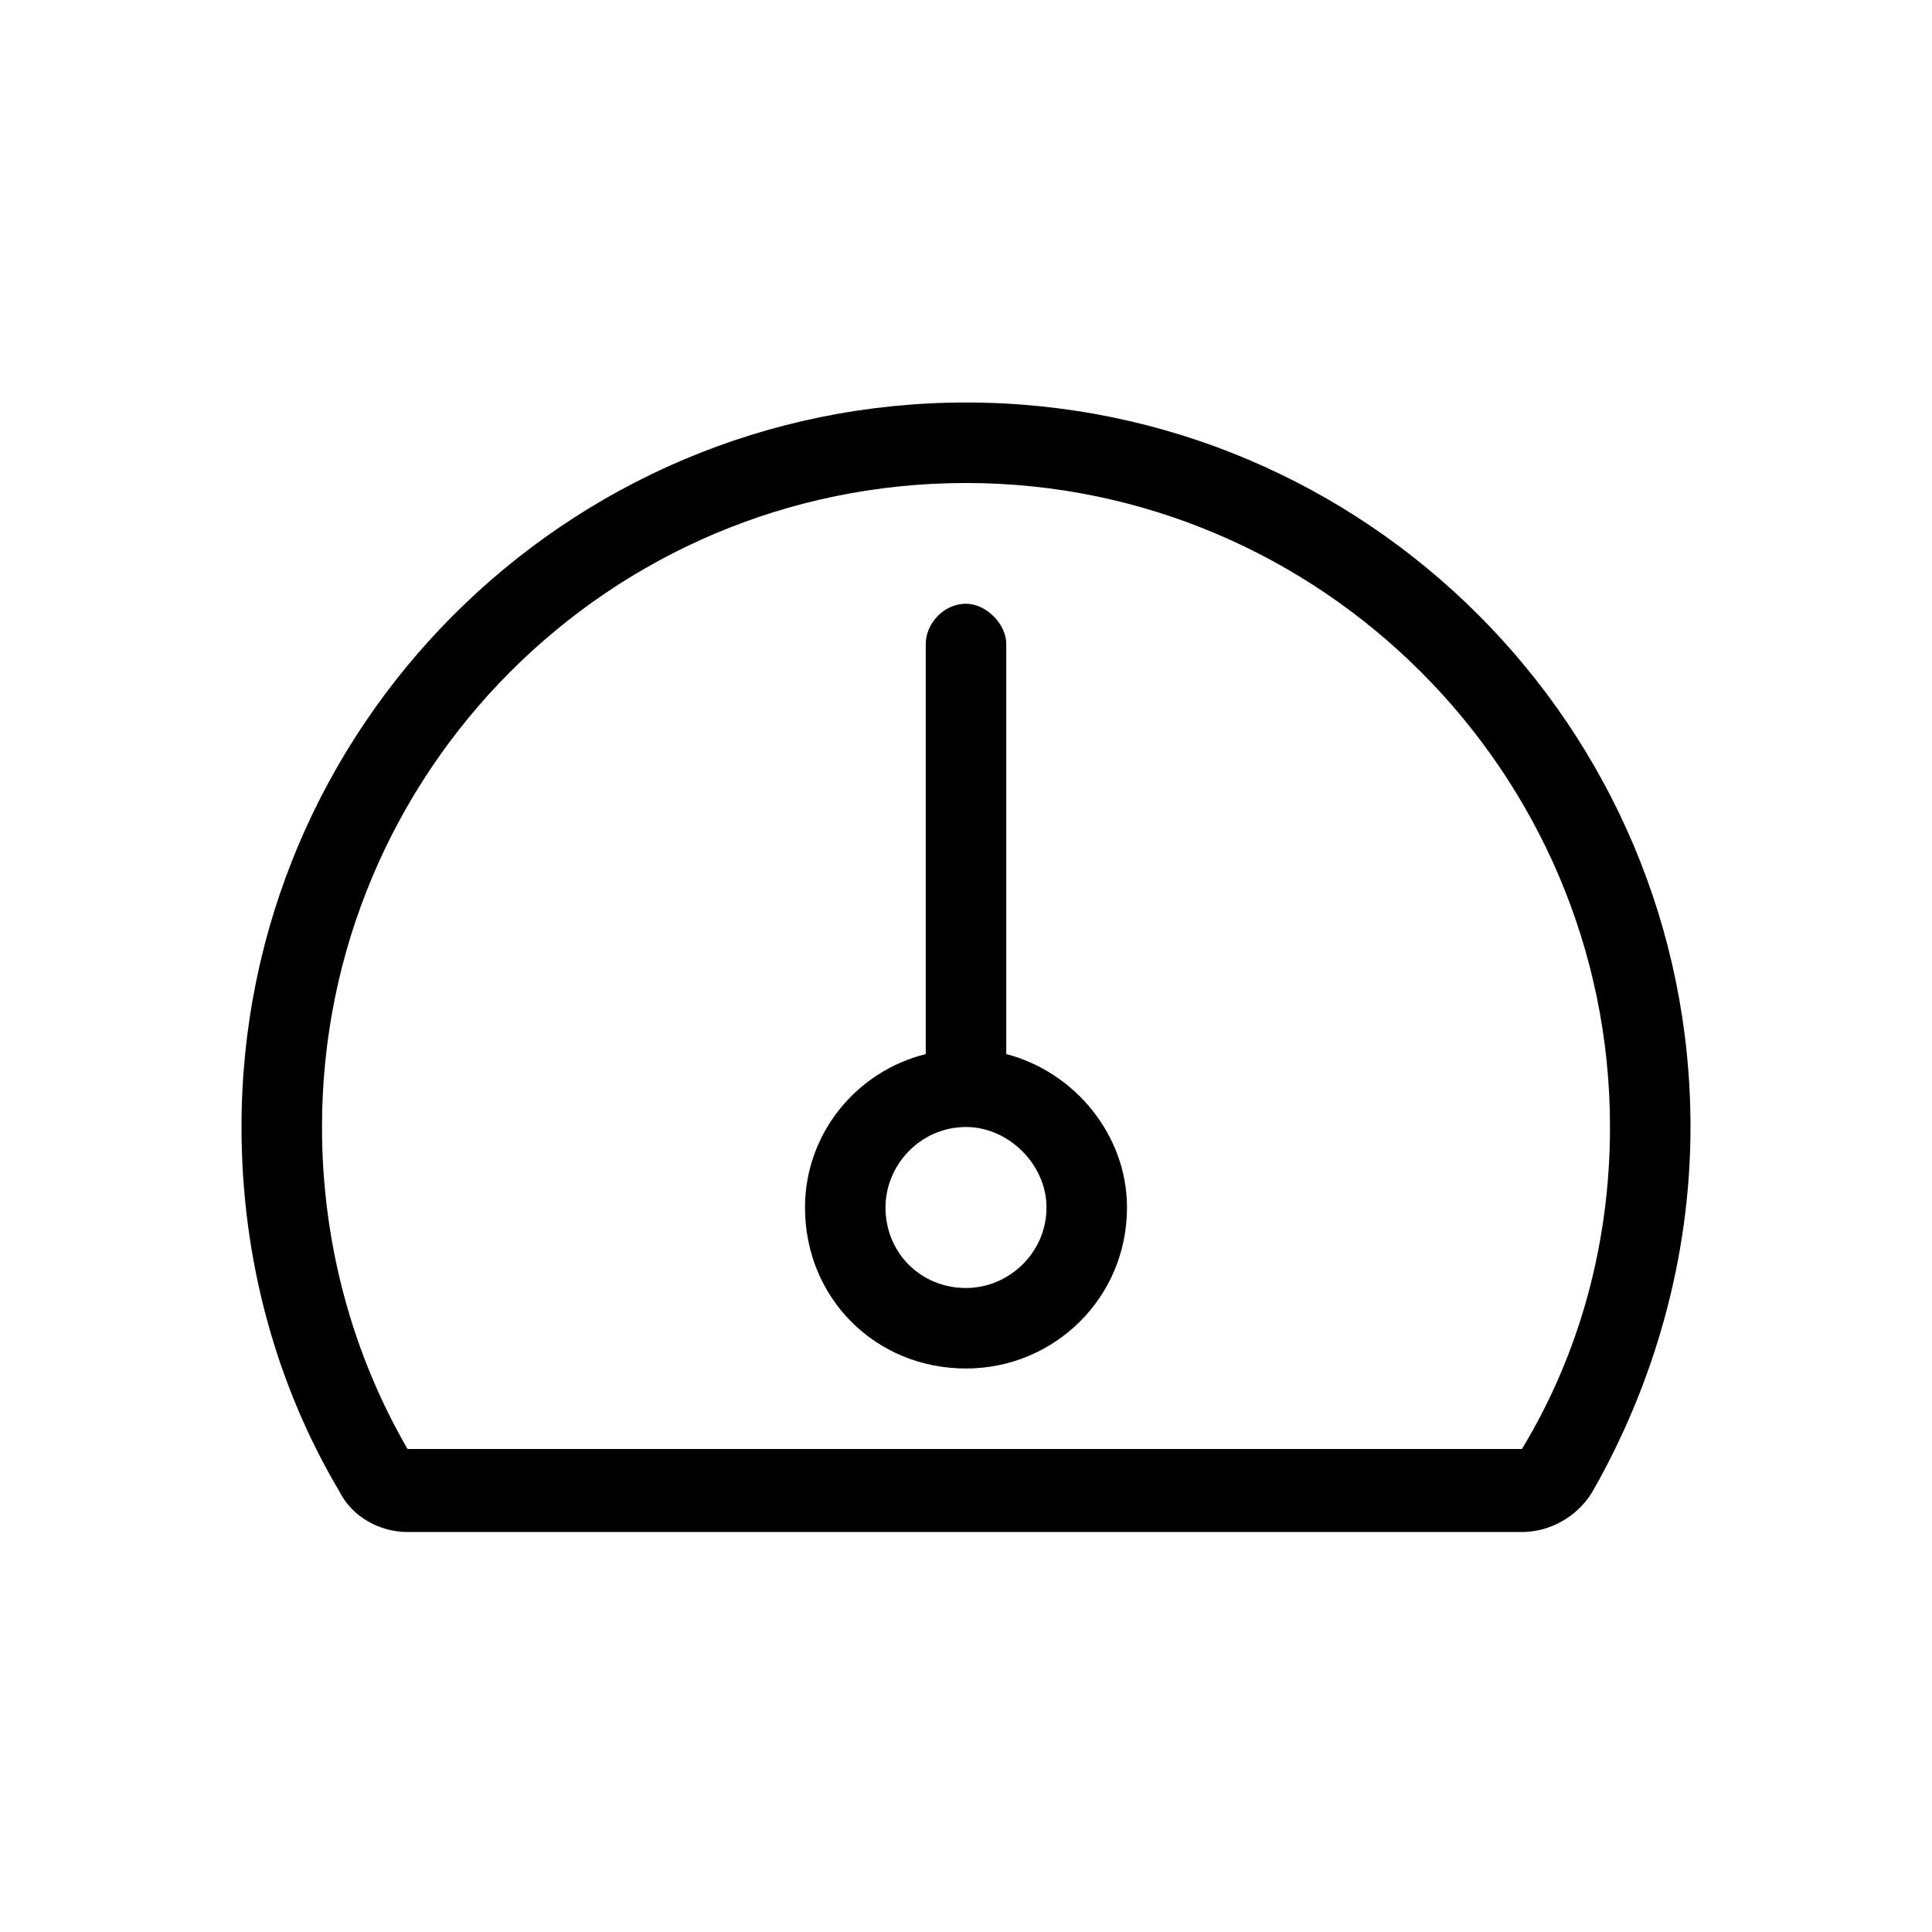 <svg width="36" height="36" viewBox="0 0 36 36" fill="none" xmlns="http://www.w3.org/2000/svg">
<path d="M18.75 19.641V12C18.75 11.625 18.375 11.25 18 11.25C17.578 11.25 17.25 11.625 17.25 12V19.641C15.938 19.969 15 21.141 15 22.5C15 24.188 16.312 25.5 18 25.5C19.641 25.5 21 24.188 21 22.5C21 21.141 20.016 19.969 18.75 19.641ZM18 24C17.156 24 16.5 23.344 16.5 22.5C16.5 21.703 17.156 21 18 21C18.797 21 19.5 21.703 19.5 22.5C19.5 23.344 18.797 24 18 24ZM18 7.5C10.547 7.5 4.5 13.547 4.5 21C4.5 23.484 5.156 25.828 6.328 27.797C6.562 28.266 7.078 28.547 7.594 28.547H28.359C28.875 28.547 29.391 28.266 29.672 27.797C30.797 25.828 31.5 23.484 31.5 21C31.5 13.547 25.453 7.5 18 7.5ZM28.359 27H7.594C6.562 25.219 6 23.156 6 21C6 14.391 11.344 9 18 9C24.609 9 30 14.391 30 21C30 23.156 29.438 25.219 28.359 27Z" fill="black"/>
</svg>
